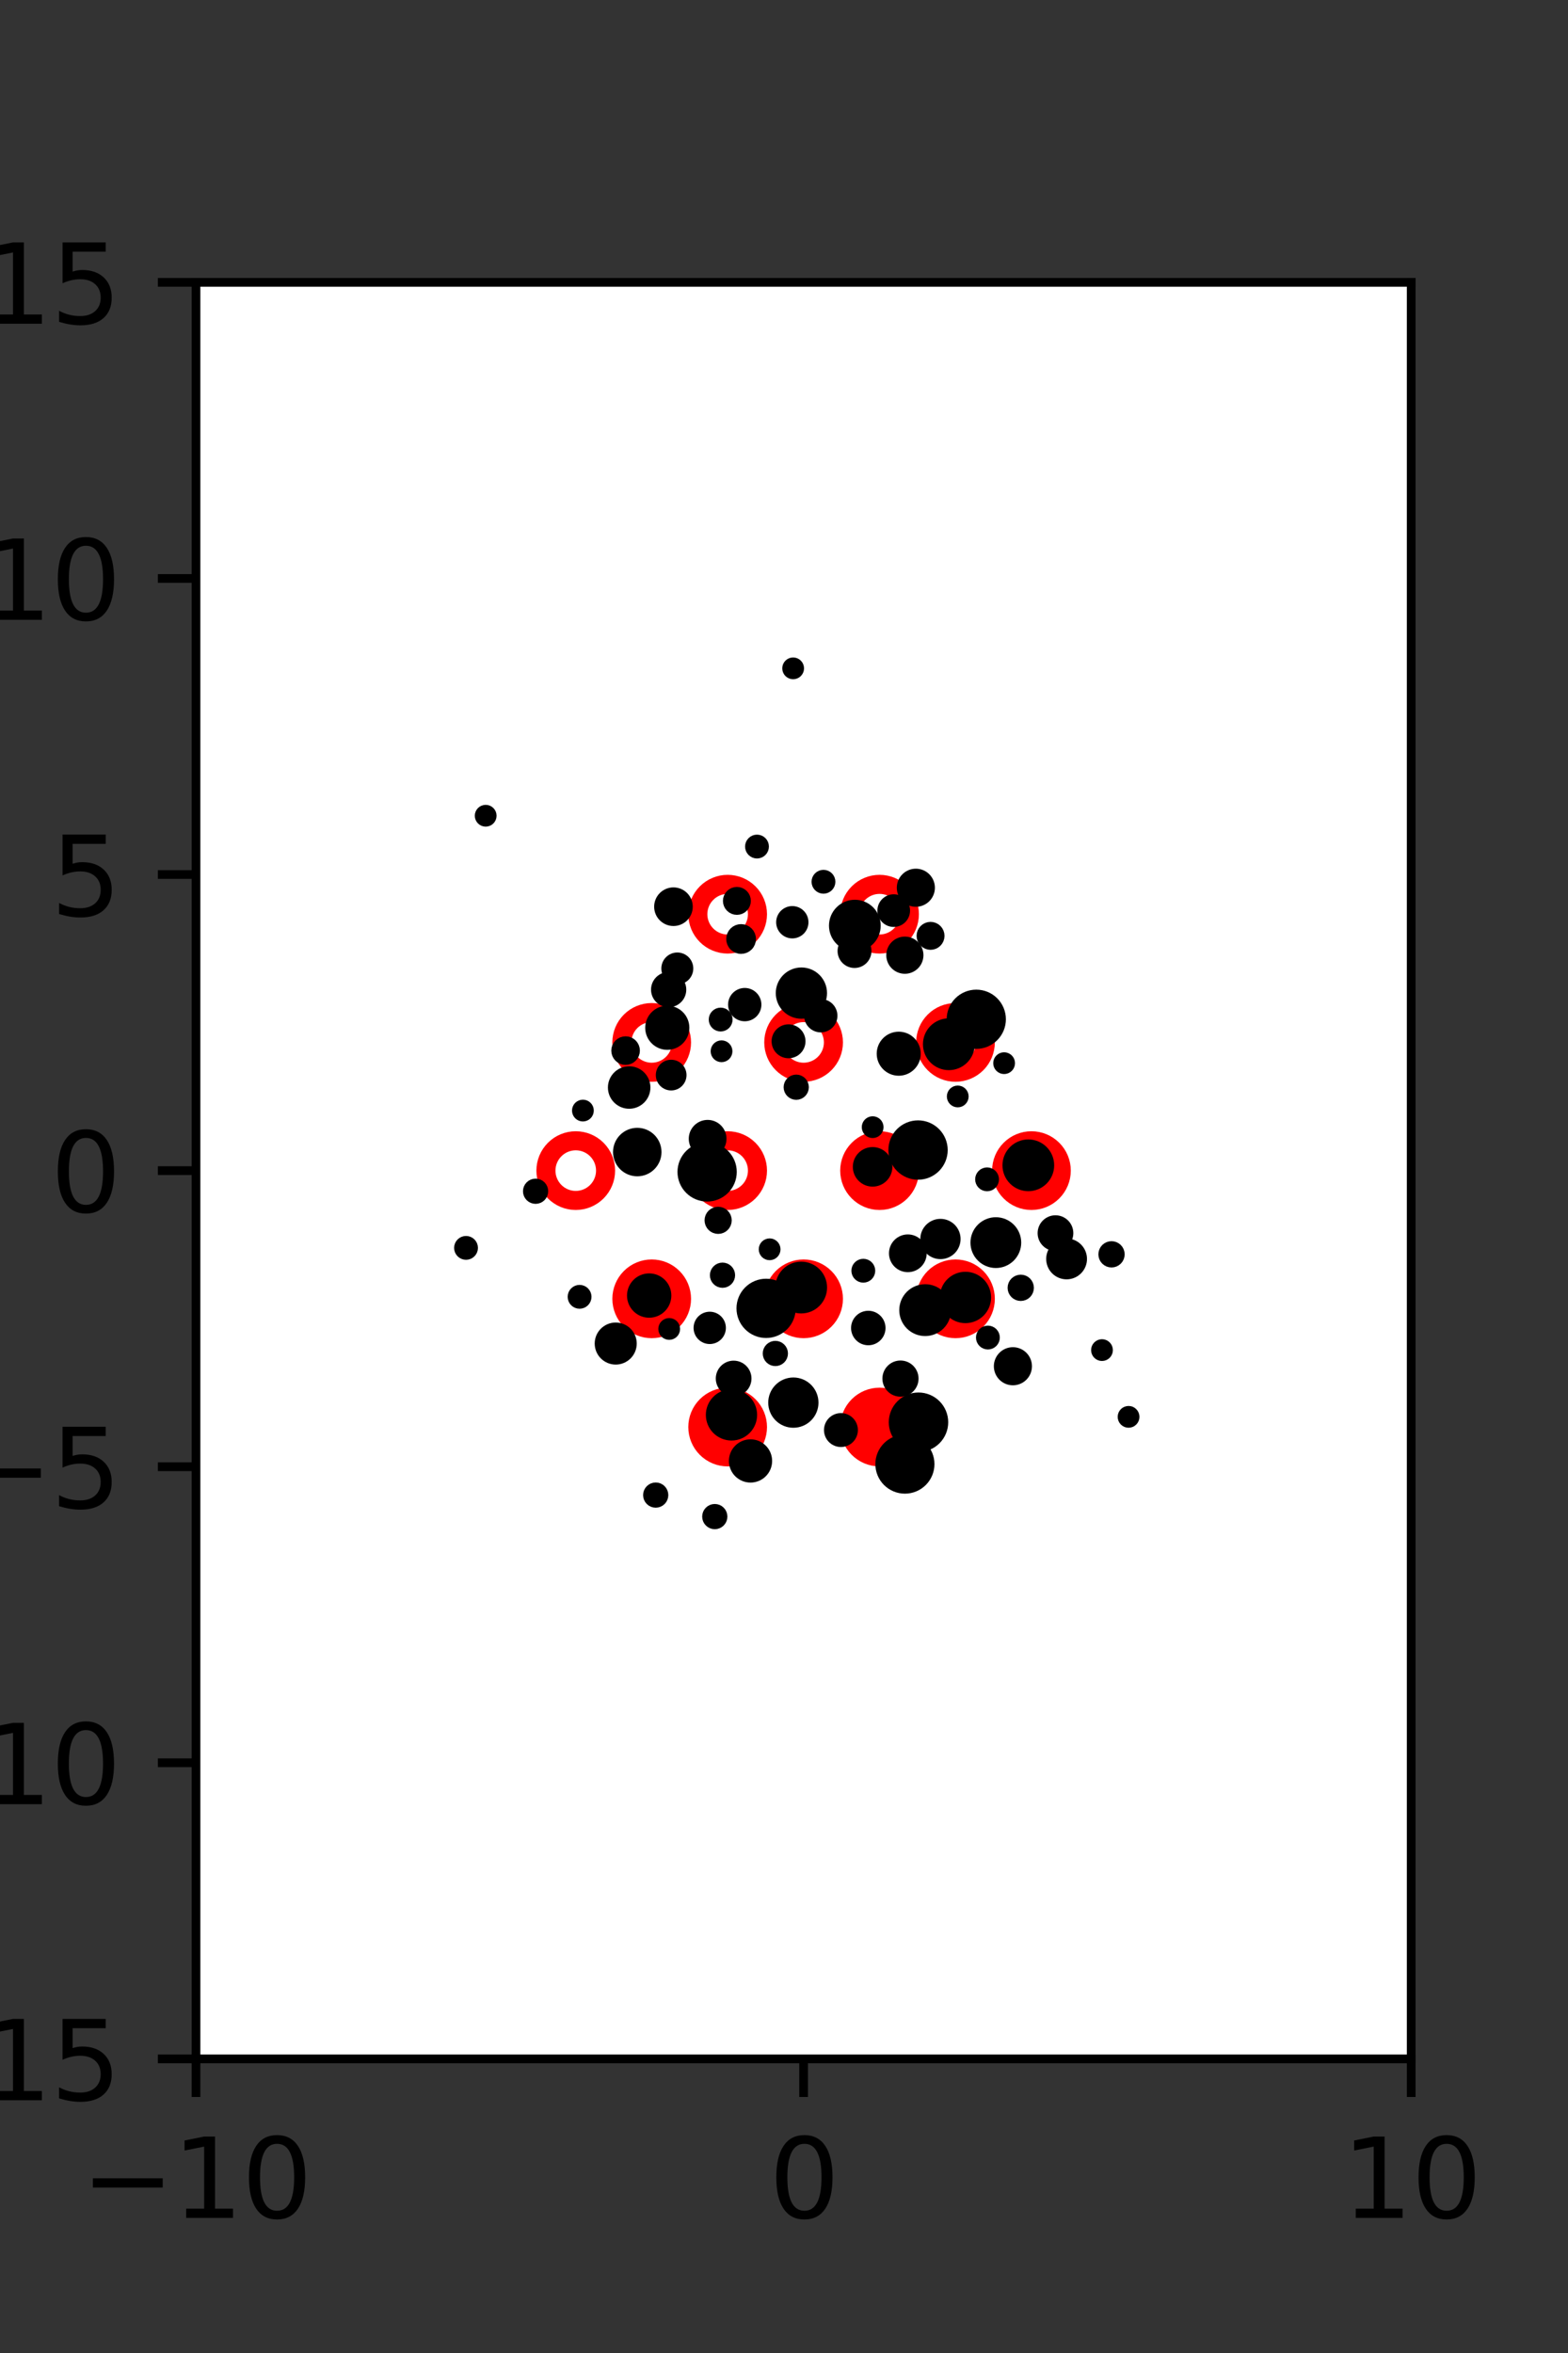 <?xml version="1.0" encoding="utf-8" standalone="no"?>
<!DOCTYPE svg PUBLIC "-//W3C//DTD SVG 1.1//EN"
  "http://www.w3.org/Graphics/SVG/1.1/DTD/svg11.dtd">
<svg xmlns:xlink="http://www.w3.org/1999/xlink" width="144pt" height="216pt" viewBox="0 0 144 216" xmlns="http://www.w3.org/2000/svg" version="1.1">
 <rect x="0" y="0" width="144" height="216" fill="#333333" stroke="none"/>
 <defs>
  <style type="text/css">*{stroke-linejoin: round; stroke-linecap: butt}</style>
 </defs>
 <g id="figure_1">
  <g id="patch_1">
   <path d="M 0 216 
L 144 216 
L 144 0 
L 0 0 
L 0 216 
z
" style="fill: none"/>
  </g>
  <g id="axes_1">
   <g id="patch_2">
    <path d="M 18 189 
L 129.6 189 
L 129.6 25.92 
L 18 25.92 
z
" style="fill: #ffffff"/>
   </g>
   <g id="PathCollection_1">
    <defs>
     <path id="m2c7720cc41" d="M 0 2.739 
C 0.726 2.739 1.423 2.45 1.936 1.936 
C 2.45 1.423 2.739 0.726 2.739 0 
C 2.739 -0.726 2.45 -1.423 1.936 -1.936 
C 1.423 -2.45 0.726 -2.739 0 -2.739 
C -0.726 -2.739 -1.423 -2.45 -1.936 -1.936 
C -2.45 -1.423 -2.739 -0.726 -2.739 0 
C -2.739 0.726 -2.45 1.423 -1.936 1.936 
C -1.423 2.45 -0.726 2.739 0 2.739 
z
" style="stroke: #ff0000; stroke-width: 1.75"/>
    </defs>
    <g clip-path="url(#pc8fc663bc9)">
     <use xlink:href="#m2c7720cc41" x="80.775" y="107.46" style="fill: #ff0000; stroke: #ff0000; stroke-width: 1.75"/>
     <use xlink:href="#m2c7720cc41" x="94.725" y="107.46" style="fill: #ff0000; stroke: #ff0000; stroke-width: 1.75"/>
     <use xlink:href="#m2c7720cc41" x="59.85" y="119.229" style="fill: #ff0000; stroke: #ff0000; stroke-width: 1.75"/>
     <use xlink:href="#m2c7720cc41" x="73.8" y="119.229" style="fill: #ff0000; stroke: #ff0000; stroke-width: 1.75"/>
     <use xlink:href="#m2c7720cc41" x="87.75" y="119.229" style="fill: #ff0000; stroke: #ff0000; stroke-width: 1.75"/>
     <use xlink:href="#m2c7720cc41" x="66.825" y="130.999" style="fill: #ff0000; stroke: #ff0000; stroke-width: 1.75"/>
     <use xlink:href="#m2c7720cc41" x="80.775" y="130.999" style="fill: #ff0000; stroke: #ff0000; stroke-width: 1.75"/>
    </g>
   </g>
   <g id="PathCollection_2">
    <defs>
     <path id="C0_0_e7f198323c" d="M 0 2.739 
C 0.726 2.739 1.423 2.45 1.936 1.936 
C 2.45 1.423 2.739 0.726 2.739 -0 
C 2.739 -0.726 2.45 -1.423 1.936 -1.936 
C 1.423 -2.45 0.726 -2.739 0 -2.739 
C -0.726 -2.739 -1.423 -2.45 -1.936 -1.936 
C -2.45 -1.423 -2.739 -0.726 -2.739 0 
C -2.739 0.726 -2.45 1.423 -1.936 1.936 
C -1.423 2.45 -0.726 2.739 0 2.739 
z
"/>
    </defs>
    <g clip-path="url(#pc8fc663bc9)">
     <use xlink:href="#C0_0_e7f198323c" x="66.825" y="83.921" style="fill: none; stroke: #ff0000; stroke-width: 1.75"/>
    </g>
    <g clip-path="url(#pc8fc663bc9)">
     <use xlink:href="#C0_0_e7f198323c" x="80.775" y="83.921" style="fill: none; stroke: #ff0000; stroke-width: 1.75"/>
    </g>
    <g clip-path="url(#pc8fc663bc9)">
     <use xlink:href="#C0_0_e7f198323c" x="59.85" y="95.691" style="fill: none; stroke: #ff0000; stroke-width: 1.75"/>
    </g>
    <g clip-path="url(#pc8fc663bc9)">
     <use xlink:href="#C0_0_e7f198323c" x="73.8" y="95.691" style="fill: none; stroke: #ff0000; stroke-width: 1.75"/>
    </g>
    <g clip-path="url(#pc8fc663bc9)">
     <use xlink:href="#C0_0_e7f198323c" x="87.75" y="95.691" style="fill: none; stroke: #ff0000; stroke-width: 1.75"/>
    </g>
    <g clip-path="url(#pc8fc663bc9)">
     <use xlink:href="#C0_0_e7f198323c" x="52.875" y="107.46" style="fill: none; stroke: #ff0000; stroke-width: 1.75"/>
    </g>
    <g clip-path="url(#pc8fc663bc9)">
     <use xlink:href="#C0_0_e7f198323c" x="66.825" y="107.46" style="fill: none; stroke: #ff0000; stroke-width: 1.75"/>
    </g>
   </g>
   <g id="PathCollection_3">
    <path d="M 102.079 115.852 
C 102.267 115.852 102.446 115.778 102.579 115.645 
C 102.712 115.513 102.786 115.333 102.786 115.145 
C 102.786 114.958 102.712 114.778 102.579 114.645 
C 102.446 114.513 102.267 114.438 102.079 114.438 
C 101.892 114.438 101.712 114.513 101.579 114.645 
C 101.446 114.778 101.372 114.958 101.372 115.145 
C 101.372 115.333 101.446 115.513 101.579 115.645 
C 101.712 115.778 101.892 115.852 102.079 115.852 
z
" clip-path="url(#pc8fc663bc9)" style="stroke: #000000"/>
    <path d="M 103.644 130.564 
C 103.776 130.564 103.904 130.511 103.997 130.417 
C 104.091 130.323 104.144 130.196 104.144 130.064 
C 104.144 129.931 104.091 129.804 103.997 129.71 
C 103.904 129.616 103.776 129.564 103.644 129.564 
C 103.511 129.564 103.384 129.616 103.29 129.71 
C 103.196 129.804 103.144 129.931 103.144 130.064 
C 103.144 130.196 103.196 130.323 103.29 130.417 
C 103.384 130.511 103.511 130.564 103.644 130.564 
z
" clip-path="url(#pc8fc663bc9)" style="stroke: #000000"/>
    <path d="M 101.203 124.436 
C 101.335 124.436 101.462 124.384 101.556 124.29 
C 101.65 124.196 101.703 124.069 101.703 123.936 
C 101.703 123.804 101.65 123.676 101.556 123.583 
C 101.462 123.489 101.335 123.436 101.203 123.436 
C 101.07 123.436 100.943 123.489 100.849 123.583 
C 100.755 123.676 100.703 123.804 100.703 123.936 
C 100.703 124.069 100.755 124.196 100.849 124.29 
C 100.943 124.384 101.07 124.436 101.203 124.436 
z
" clip-path="url(#pc8fc663bc9)" style="stroke: #000000"/>
    <path d="M 97.952 116.941 
C 98.316 116.941 98.666 116.796 98.923 116.539 
C 99.181 116.281 99.326 115.932 99.326 115.567 
C 99.326 115.203 99.181 114.854 98.923 114.596 
C 98.666 114.338 98.316 114.193 97.952 114.193 
C 97.588 114.193 97.238 114.338 96.98 114.596 
C 96.723 114.854 96.578 115.203 96.578 115.567 
C 96.578 115.932 96.723 116.281 96.98 116.539 
C 97.238 116.796 97.588 116.941 97.952 116.941 
z
" clip-path="url(#pc8fc663bc9)" style="stroke: #000000"/>
    <path d="M 96.931 114.34 
C 97.233 114.34 97.523 114.22 97.737 114.006 
C 97.951 113.792 98.071 113.502 98.071 113.2 
C 98.071 112.898 97.951 112.608 97.737 112.394 
C 97.523 112.18 97.233 112.06 96.931 112.06 
C 96.629 112.06 96.339 112.18 96.125 112.394 
C 95.911 112.608 95.791 112.898 95.791 113.2 
C 95.791 113.502 95.911 113.792 96.125 114.006 
C 96.339 114.22 96.629 114.34 96.931 114.34 
z
" clip-path="url(#pc8fc663bc9)" style="stroke: #000000"/>
    <path d="M 94.438 108.849 
C 94.935 108.849 95.412 108.651 95.764 108.3 
C 96.115 107.948 96.313 107.471 96.313 106.973 
C 96.313 106.476 96.115 105.999 95.764 105.647 
C 95.412 105.295 94.935 105.098 94.438 105.098 
C 93.94 105.098 93.463 105.295 93.111 105.647 
C 92.76 105.999 92.562 106.476 92.562 106.973 
C 92.562 107.471 92.76 107.948 93.111 108.3 
C 93.463 108.651 93.94 108.849 94.438 108.849 
z
" clip-path="url(#pc8fc663bc9)" style="stroke: #000000"/>
    <path d="M 92.215 98.096 
C 92.347 98.096 92.474 98.044 92.568 97.95 
C 92.662 97.856 92.715 97.729 92.715 97.596 
C 92.715 97.464 92.662 97.336 92.568 97.243 
C 92.474 97.149 92.347 97.096 92.215 97.096 
C 92.082 97.096 91.955 97.149 91.861 97.243 
C 91.767 97.336 91.715 97.464 91.715 97.596 
C 91.715 97.729 91.767 97.856 91.861 97.95 
C 91.955 98.044 92.082 98.096 92.215 98.096 
z
" clip-path="url(#pc8fc663bc9)" style="stroke: #000000"/>
    <path d="M 89.659 95.785 
C 90.247 95.785 90.812 95.551 91.228 95.135 
C 91.644 94.719 91.878 94.154 91.878 93.566 
C 91.878 92.977 91.644 92.413 91.228 91.996 
C 90.812 91.58 90.247 91.347 89.659 91.347 
C 89.07 91.347 88.506 91.58 88.089 91.996 
C 87.673 92.413 87.439 92.977 87.439 93.566 
C 87.439 94.154 87.673 94.719 88.089 95.135 
C 88.506 95.551 89.07 95.785 89.659 95.785 
z
" clip-path="url(#pc8fc663bc9)" style="stroke: #000000"/>
    <path d="M 85.458 86.692 
C 85.666 86.692 85.865 86.609 86.012 86.463 
C 86.159 86.316 86.241 86.117 86.241 85.909 
C 86.241 85.702 86.159 85.503 86.012 85.356 
C 85.865 85.209 85.666 85.127 85.458 85.127 
C 85.251 85.127 85.052 85.209 84.905 85.356 
C 84.758 85.503 84.676 85.702 84.676 85.909 
C 84.676 86.117 84.758 86.316 84.905 86.463 
C 85.052 86.609 85.251 86.692 85.458 86.692 
z
" clip-path="url(#pc8fc663bc9)" style="stroke: #000000"/>
    <path d="M 84.108 82.742 
C 84.44 82.742 84.757 82.611 84.992 82.376 
C 85.226 82.142 85.358 81.824 85.358 81.493 
C 85.358 81.161 85.226 80.844 84.992 80.609 
C 84.757 80.375 84.44 80.243 84.108 80.243 
C 83.777 80.243 83.459 80.375 83.225 80.609 
C 82.99 80.844 82.859 81.161 82.859 81.493 
C 82.859 81.824 82.99 82.142 83.225 82.376 
C 83.459 82.611 83.777 82.742 84.108 82.742 
z
" clip-path="url(#pc8fc663bc9)" style="stroke: #000000"/>
    <path d="M 93.742 118.926 
C 93.93 118.926 94.109 118.852 94.242 118.719 
C 94.375 118.587 94.449 118.407 94.449 118.219 
C 94.449 118.032 94.375 117.852 94.242 117.719 
C 94.109 117.587 93.93 117.512 93.742 117.512 
C 93.555 117.512 93.375 117.587 93.242 117.719 
C 93.109 117.852 93.035 118.032 93.035 118.219 
C 93.035 118.407 93.109 118.587 93.242 118.719 
C 93.375 118.852 93.555 118.926 93.742 118.926 
z
" clip-path="url(#pc8fc663bc9)" style="stroke: #000000"/>
    <path d="M 91.455 115.901 
C 91.94 115.901 92.406 115.708 92.75 115.365 
C 93.093 115.021 93.286 114.556 93.286 114.07 
C 93.286 113.584 93.093 113.118 92.75 112.775 
C 92.406 112.431 91.94 112.238 91.455 112.238 
C 90.969 112.238 90.503 112.431 90.16 112.775 
C 89.816 113.118 89.623 113.584 89.623 114.07 
C 89.623 114.556 89.816 115.021 90.16 115.365 
C 90.503 115.708 90.969 115.901 91.455 115.901 
z
" clip-path="url(#pc8fc663bc9)" style="stroke: #000000"/>
    <path d="M 90.65 108.855 
C 90.807 108.855 90.959 108.793 91.07 108.681 
C 91.182 108.57 91.244 108.418 91.244 108.261 
C 91.244 108.103 91.182 107.952 91.07 107.84 
C 90.959 107.729 90.807 107.666 90.65 107.666 
C 90.492 107.666 90.341 107.729 90.229 107.84 
C 90.118 107.952 90.055 108.103 90.055 108.261 
C 90.055 108.418 90.118 108.57 90.229 108.681 
C 90.341 108.793 90.492 108.855 90.65 108.855 
z
" clip-path="url(#pc8fc663bc9)" style="stroke: #000000"/>
    <path d="M 87.956 101.152 
C 88.089 101.152 88.216 101.099 88.309 101.006 
C 88.403 100.912 88.456 100.785 88.456 100.652 
C 88.456 100.519 88.403 100.392 88.309 100.298 
C 88.216 100.205 88.089 100.152 87.956 100.152 
C 87.823 100.152 87.696 100.205 87.602 100.298 
C 87.509 100.392 87.456 100.519 87.456 100.652 
C 87.456 100.785 87.509 100.912 87.602 101.006 
C 87.696 101.099 87.823 101.152 87.956 101.152 
z
" clip-path="url(#pc8fc663bc9)" style="stroke: #000000"/>
    <path d="M 87.139 97.738 
C 87.638 97.738 88.116 97.54 88.468 97.188 
C 88.821 96.835 89.019 96.357 89.019 95.858 
C 89.019 95.359 88.821 94.881 88.468 94.528 
C 88.116 94.176 87.638 93.978 87.139 93.978 
C 86.64 93.978 86.162 94.176 85.809 94.528 
C 85.457 94.881 85.259 95.359 85.259 95.858 
C 85.259 96.357 85.457 96.835 85.809 97.188 
C 86.162 97.54 86.64 97.738 87.139 97.738 
z
" clip-path="url(#pc8fc663bc9)" style="stroke: #000000"/>
    <path d="M 83.099 88.892 
C 83.419 88.892 83.726 88.764 83.953 88.538 
C 84.179 88.312 84.306 88.005 84.306 87.684 
C 84.306 87.364 84.179 87.057 83.953 86.831 
C 83.726 86.604 83.419 86.477 83.099 86.477 
C 82.779 86.477 82.472 86.604 82.245 86.831 
C 82.019 87.057 81.892 87.364 81.892 87.684 
C 81.892 88.005 82.019 88.312 82.245 88.538 
C 82.472 88.764 82.779 88.892 83.099 88.892 
z
" clip-path="url(#pc8fc663bc9)" style="stroke: #000000"/>
    <path d="M 82.077 84.592 
C 82.342 84.592 82.597 84.487 82.784 84.299 
C 82.972 84.112 83.077 83.857 83.077 83.592 
C 83.077 83.327 82.972 83.073 82.784 82.885 
C 82.597 82.698 82.342 82.592 82.077 82.592 
C 81.812 82.592 81.557 82.698 81.37 82.885 
C 81.182 83.073 81.077 83.327 81.077 83.592 
C 81.077 83.857 81.182 84.112 81.37 84.299 
C 81.557 84.487 81.812 84.592 82.077 84.592 
z
" clip-path="url(#pc8fc663bc9)" style="stroke: #000000"/>
    <path d="M 72.84 61.853 
C 72.973 61.853 73.1 61.8 73.193 61.707 
C 73.287 61.613 73.34 61.486 73.34 61.353 
C 73.34 61.221 73.287 61.093 73.193 61 
C 73.1 60.906 72.973 60.853 72.84 60.853 
C 72.707 60.853 72.58 60.906 72.486 61 
C 72.393 61.093 72.34 61.221 72.34 61.353 
C 72.34 61.486 72.393 61.613 72.486 61.707 
C 72.58 61.8 72.707 61.853 72.84 61.853 
z
" clip-path="url(#pc8fc663bc9)" style="stroke: #000000"/>
    <path d="M 93.022 126.668 
C 93.353 126.668 93.671 126.536 93.905 126.302 
C 94.14 126.068 94.271 125.75 94.271 125.418 
C 94.271 125.087 94.14 124.769 93.905 124.535 
C 93.671 124.301 93.353 124.169 93.022 124.169 
C 92.69 124.169 92.372 124.301 92.138 124.535 
C 91.904 124.769 91.772 125.087 91.772 125.418 
C 91.772 125.75 91.904 126.068 92.138 126.302 
C 92.372 126.536 92.69 126.668 93.022 126.668 
z
" clip-path="url(#pc8fc663bc9)" style="stroke: #000000"/>
    <path d="M 90.725 123.379 
C 90.883 123.379 91.034 123.316 91.146 123.205 
C 91.257 123.093 91.32 122.942 91.32 122.784 
C 91.32 122.627 91.257 122.475 91.146 122.364 
C 91.034 122.252 90.883 122.19 90.725 122.19 
C 90.567 122.19 90.416 122.252 90.305 122.364 
C 90.193 122.475 90.131 122.627 90.131 122.784 
C 90.131 122.942 90.193 123.093 90.305 123.205 
C 90.416 123.316 90.567 123.379 90.725 123.379 
z
" clip-path="url(#pc8fc663bc9)" style="stroke: #000000"/>
    <path d="M 88.661 120.963 
C 89.154 120.963 89.627 120.767 89.976 120.419 
C 90.324 120.07 90.52 119.597 90.52 119.104 
C 90.52 118.611 90.324 118.138 89.976 117.79 
C 89.627 117.441 89.154 117.245 88.661 117.245 
C 88.168 117.245 87.696 117.441 87.347 117.79 
C 86.999 118.138 86.803 118.611 86.803 119.104 
C 86.803 119.597 86.999 120.07 87.347 120.419 
C 87.696 120.767 88.168 120.963 88.661 120.963 
z
" clip-path="url(#pc8fc663bc9)" style="stroke: #000000"/>
    <path d="M 86.368 115.086 
C 86.726 115.086 87.069 114.944 87.322 114.691 
C 87.575 114.438 87.717 114.095 87.717 113.737 
C 87.717 113.379 87.575 113.036 87.322 112.783 
C 87.069 112.53 86.726 112.388 86.368 112.388 
C 86.01 112.388 85.667 112.53 85.414 112.783 
C 85.161 113.036 85.019 113.379 85.019 113.737 
C 85.019 114.095 85.161 114.438 85.414 114.691 
C 85.667 114.944 86.01 115.086 86.368 115.086 
z
" clip-path="url(#pc8fc663bc9)" style="stroke: #000000"/>
    <path d="M 84.31 107.797 
C 84.9 107.797 85.466 107.562 85.883 107.145 
C 86.3 106.728 86.534 106.162 86.534 105.572 
C 86.534 104.982 86.3 104.416 85.883 103.999 
C 85.466 103.581 84.9 103.347 84.31 103.347 
C 83.72 103.347 83.154 103.581 82.736 103.999 
C 82.319 104.416 82.085 104.982 82.085 105.572 
C 82.085 106.162 82.319 106.728 82.736 107.145 
C 83.154 107.562 83.72 107.797 84.31 107.797 
z
" clip-path="url(#pc8fc663bc9)" style="stroke: #000000"/>
    <path d="M 82.536 98.251 
C 82.94 98.251 83.327 98.091 83.613 97.805 
C 83.898 97.52 84.059 97.132 84.059 96.729 
C 84.059 96.325 83.898 95.937 83.613 95.652 
C 83.327 95.366 82.94 95.206 82.536 95.206 
C 82.132 95.206 81.745 95.366 81.46 95.652 
C 81.174 95.937 81.014 96.325 81.014 96.729 
C 81.014 97.132 81.174 97.52 81.46 97.805 
C 81.745 98.091 82.132 98.251 82.536 98.251 
z
" clip-path="url(#pc8fc663bc9)" style="stroke: #000000"/>
    <path d="M 78.477 88.358 
C 78.757 88.358 79.026 88.247 79.224 88.049 
C 79.422 87.85 79.534 87.581 79.534 87.301 
C 79.534 87.02 79.422 86.752 79.224 86.553 
C 79.026 86.355 78.757 86.244 78.477 86.244 
C 78.196 86.244 77.927 86.355 77.729 86.553 
C 77.531 86.752 77.419 87.02 77.419 87.301 
C 77.419 87.581 77.531 87.85 77.729 88.049 
C 77.927 88.247 78.196 88.358 78.477 88.358 
z
" clip-path="url(#pc8fc663bc9)" style="stroke: #000000"/>
    <path d="M 78.506 86.846 
C 79.003 86.846 79.48 86.649 79.832 86.297 
C 80.184 85.945 80.381 85.468 80.381 84.971 
C 80.381 84.473 80.184 83.996 79.832 83.644 
C 79.48 83.293 79.003 83.095 78.506 83.095 
C 78.008 83.095 77.531 83.293 77.18 83.644 
C 76.828 83.996 76.63 84.473 76.63 84.971 
C 76.63 85.468 76.828 85.945 77.18 86.297 
C 77.531 86.649 78.008 86.846 78.506 86.846 
z
" clip-path="url(#pc8fc663bc9)" style="stroke: #000000"/>
    <path d="M 75.625 81.539 
C 75.783 81.539 75.934 81.476 76.045 81.364 
C 76.157 81.253 76.219 81.102 76.219 80.944 
C 76.219 80.786 76.157 80.635 76.045 80.524 
C 75.934 80.412 75.783 80.349 75.625 80.349 
C 75.467 80.349 75.316 80.412 75.204 80.524 
C 75.093 80.635 75.03 80.786 75.03 80.944 
C 75.03 81.102 75.093 81.253 75.204 81.364 
C 75.316 81.476 75.467 81.539 75.625 81.539 
z
" clip-path="url(#pc8fc663bc9)" style="stroke: #000000"/>
    <path d="M 84.965 122.148 
C 85.464 122.148 85.942 121.95 86.294 121.598 
C 86.647 121.245 86.845 120.767 86.845 120.268 
C 86.845 119.769 86.647 119.291 86.294 118.938 
C 85.942 118.586 85.464 118.388 84.965 118.388 
C 84.466 118.388 83.988 118.586 83.635 118.938 
C 83.283 119.291 83.085 119.769 83.085 120.268 
C 83.085 120.767 83.283 121.245 83.635 121.598 
C 83.988 121.95 84.466 122.148 84.965 122.148 
z
" clip-path="url(#pc8fc663bc9)" style="stroke: #000000"/>
    <path d="M 83.373 116.283 
C 83.7 116.283 84.014 116.153 84.245 115.922 
C 84.476 115.691 84.606 115.377 84.606 115.05 
C 84.606 114.723 84.476 114.409 84.245 114.178 
C 84.014 113.947 83.7 113.817 83.373 113.817 
C 83.046 113.817 82.732 113.947 82.501 114.178 
C 82.27 114.409 82.14 114.723 82.14 115.05 
C 82.14 115.377 82.27 115.691 82.501 115.922 
C 82.732 116.153 83.046 116.283 83.373 116.283 
z
" clip-path="url(#pc8fc663bc9)" style="stroke: #000000"/>
    <path d="M 80.136 108.43 
C 80.486 108.43 80.82 108.291 81.067 108.045 
C 81.314 107.798 81.453 107.463 81.453 107.114 
C 81.453 106.765 81.314 106.43 81.067 106.183 
C 80.82 105.937 80.486 105.798 80.136 105.798 
C 79.787 105.798 79.453 105.937 79.206 106.183 
C 78.959 106.43 78.82 106.765 78.82 107.114 
C 78.82 107.463 78.959 107.798 79.206 108.045 
C 79.453 108.291 79.787 108.43 80.136 108.43 
z
" clip-path="url(#pc8fc663bc9)" style="stroke: #000000"/>
    <path d="M 80.142 103.971 
C 80.275 103.971 80.402 103.918 80.496 103.825 
C 80.589 103.731 80.642 103.604 80.642 103.471 
C 80.642 103.339 80.589 103.211 80.496 103.118 
C 80.402 103.024 80.275 102.971 80.142 102.971 
C 80.009 102.971 79.882 103.024 79.788 103.118 
C 79.695 103.211 79.642 103.339 79.642 103.471 
C 79.642 103.604 79.695 103.731 79.788 103.825 
C 79.882 103.918 80.009 103.971 80.142 103.971 
z
" clip-path="url(#pc8fc663bc9)" style="stroke: #000000"/>
    <path d="M 75.377 94.271 
C 75.65 94.271 75.912 94.162 76.105 93.969 
C 76.298 93.776 76.407 93.514 76.407 93.241 
C 76.407 92.968 76.298 92.706 76.105 92.513 
C 75.912 92.32 75.65 92.211 75.377 92.211 
C 75.104 92.211 74.842 92.32 74.649 92.513 
C 74.455 92.706 74.347 92.968 74.347 93.241 
C 74.347 93.514 74.455 93.776 74.649 93.969 
C 74.842 94.162 75.104 94.271 75.377 94.271 
z
" clip-path="url(#pc8fc663bc9)" style="stroke: #000000"/>
    <path d="M 73.598 93.019 
C 74.09 93.019 74.561 92.823 74.909 92.476 
C 75.257 92.128 75.452 91.656 75.452 91.165 
C 75.452 90.673 75.257 90.202 74.909 89.854 
C 74.561 89.506 74.09 89.311 73.598 89.311 
C 73.107 89.311 72.635 89.506 72.287 89.854 
C 71.94 90.202 71.744 90.673 71.744 91.165 
C 71.744 91.656 71.94 92.128 72.287 92.476 
C 72.635 92.823 73.107 93.019 73.598 93.019 
z
" clip-path="url(#pc8fc663bc9)" style="stroke: #000000"/>
    <path d="M 72.763 85.644 
C 73.024 85.644 73.274 85.54 73.459 85.355 
C 73.643 85.171 73.747 84.921 73.747 84.66 
C 73.747 84.399 73.643 84.148 73.459 83.964 
C 73.274 83.779 73.024 83.676 72.763 83.676 
C 72.502 83.676 72.252 83.779 72.067 83.964 
C 71.883 84.148 71.779 84.399 71.779 84.66 
C 71.779 84.921 71.883 85.171 72.067 85.355 
C 72.252 85.54 72.502 85.644 72.763 85.644 
z
" clip-path="url(#pc8fc663bc9)" style="stroke: #000000"/>
    <path d="M 69.52 78.307 
C 69.678 78.307 69.829 78.244 69.94 78.133 
C 70.052 78.021 70.114 77.87 70.114 77.712 
C 70.114 77.555 70.052 77.403 69.94 77.292 
C 69.829 77.18 69.678 77.118 69.52 77.118 
C 69.362 77.118 69.211 77.18 69.099 77.292 
C 68.988 77.403 68.925 77.555 68.925 77.712 
C 68.925 77.87 68.988 78.021 69.099 78.133 
C 69.211 78.244 69.362 78.307 69.52 78.307 
z
" clip-path="url(#pc8fc663bc9)" style="stroke: #000000"/>
    <path d="M 83.104 136.615 
C 83.691 136.615 84.254 136.382 84.669 135.967 
C 85.084 135.552 85.317 134.989 85.317 134.402 
C 85.317 133.815 85.084 133.252 84.669 132.837 
C 84.254 132.422 83.691 132.188 83.104 132.188 
C 82.517 132.188 81.954 132.422 81.538 132.837 
C 81.123 133.252 80.89 133.815 80.89 134.402 
C 80.89 134.989 81.123 135.552 81.538 135.967 
C 81.954 136.382 82.517 136.615 83.104 136.615 
z
" clip-path="url(#pc8fc663bc9)" style="stroke: #000000"/>
    <path d="M 84.351 132.787 
C 84.943 132.787 85.51 132.552 85.928 132.134 
C 86.346 131.716 86.581 131.149 86.581 130.558 
C 86.581 129.967 86.346 129.4 85.928 128.982 
C 85.51 128.564 84.943 128.329 84.351 128.329 
C 83.76 128.329 83.193 128.564 82.775 128.982 
C 82.357 129.4 82.122 129.967 82.122 130.558 
C 82.122 131.149 82.357 131.716 82.775 132.134 
C 83.193 132.552 83.76 132.787 84.351 132.787 
z
" clip-path="url(#pc8fc663bc9)" style="stroke: #000000"/>
    <path d="M 82.697 127.713 
C 83.005 127.713 83.3 127.591 83.517 127.373 
C 83.735 127.155 83.857 126.86 83.857 126.552 
C 83.857 126.245 83.735 125.95 83.517 125.732 
C 83.3 125.514 83.005 125.392 82.697 125.392 
C 82.389 125.392 82.094 125.514 81.877 125.732 
C 81.659 125.95 81.537 126.245 81.537 126.552 
C 81.537 126.86 81.659 127.155 81.877 127.373 
C 82.094 127.591 82.389 127.713 82.697 127.713 
z
" clip-path="url(#pc8fc663bc9)" style="stroke: #000000"/>
    <path d="M 79.742 122.992 
C 80.029 122.992 80.304 122.878 80.507 122.675 
C 80.71 122.472 80.824 122.196 80.824 121.909 
C 80.824 121.622 80.71 121.346 80.507 121.143 
C 80.304 120.94 80.029 120.826 79.742 120.826 
C 79.454 120.826 79.179 120.94 78.976 121.143 
C 78.773 121.346 78.659 121.622 78.659 121.909 
C 78.659 122.196 78.773 122.472 78.976 122.675 
C 79.179 122.878 79.454 122.992 79.742 122.992 
z
" clip-path="url(#pc8fc663bc9)" style="stroke: #000000"/>
    <path d="M 79.284 117.244 
C 79.442 117.244 79.593 117.182 79.705 117.07 
C 79.816 116.959 79.879 116.807 79.879 116.65 
C 79.879 116.492 79.816 116.341 79.705 116.229 
C 79.593 116.118 79.442 116.055 79.284 116.055 
C 79.126 116.055 78.975 116.118 78.864 116.229 
C 78.752 116.341 78.689 116.492 78.689 116.65 
C 78.689 116.807 78.752 116.959 78.864 117.07 
C 78.975 117.182 79.126 117.244 79.284 117.244 
z
" clip-path="url(#pc8fc663bc9)" style="stroke: #000000"/>
    <path d="M 73.123 100.462 
C 73.298 100.462 73.465 100.392 73.589 100.269 
C 73.712 100.146 73.781 99.978 73.781 99.804 
C 73.781 99.629 73.712 99.462 73.589 99.338 
C 73.465 99.215 73.298 99.146 73.123 99.146 
C 72.949 99.146 72.781 99.215 72.658 99.338 
C 72.535 99.462 72.465 99.629 72.465 99.804 
C 72.465 99.978 72.535 100.146 72.658 100.269 
C 72.781 100.392 72.949 100.462 73.123 100.462 
z
" clip-path="url(#pc8fc663bc9)" style="stroke: #000000"/>
    <path d="M 72.417 96.646 
C 72.698 96.646 72.967 96.534 73.165 96.336 
C 73.363 96.138 73.475 95.869 73.475 95.588 
C 73.475 95.308 73.363 95.039 73.165 94.841 
C 72.967 94.642 72.698 94.531 72.417 94.531 
C 72.137 94.531 71.868 94.642 71.669 94.841 
C 71.471 95.039 71.36 95.308 71.36 95.588 
C 71.36 95.869 71.471 96.138 71.669 96.336 
C 71.868 96.534 72.137 96.646 72.417 96.646 
z
" clip-path="url(#pc8fc663bc9)" style="stroke: #000000"/>
    <path d="M 68.395 93.252 
C 68.668 93.252 68.93 93.144 69.123 92.951 
C 69.316 92.757 69.425 92.495 69.425 92.222 
C 69.425 91.949 69.316 91.687 69.123 91.494 
C 68.93 91.301 68.668 91.192 68.395 91.192 
C 68.121 91.192 67.86 91.301 67.666 91.494 
C 67.473 91.687 67.365 91.949 67.365 92.222 
C 67.365 92.495 67.473 92.757 67.666 92.951 
C 67.86 93.144 68.121 93.252 68.395 93.252 
z
" clip-path="url(#pc8fc663bc9)" style="stroke: #000000"/>
    <path d="M 68.06 87.064 
C 68.29 87.064 68.51 86.972 68.672 86.81 
C 68.835 86.648 68.926 86.427 68.926 86.198 
C 68.926 85.968 68.835 85.748 68.672 85.585 
C 68.51 85.423 68.29 85.332 68.06 85.332 
C 67.83 85.332 67.61 85.423 67.448 85.585 
C 67.285 85.748 67.194 85.968 67.194 86.198 
C 67.194 86.427 67.285 86.648 67.448 86.81 
C 67.61 86.972 67.83 87.064 68.06 87.064 
z
" clip-path="url(#pc8fc663bc9)" style="stroke: #000000"/>
    <path d="M 67.675 83.482 
C 67.882 83.482 68.081 83.4 68.228 83.253 
C 68.375 83.106 68.457 82.907 68.457 82.7 
C 68.457 82.492 68.375 82.293 68.228 82.147 
C 68.081 82 67.882 81.917 67.675 81.917 
C 67.467 81.917 67.268 82 67.121 82.147 
C 66.974 82.293 66.892 82.492 66.892 82.7 
C 66.892 82.907 66.974 83.106 67.121 83.253 
C 67.268 83.4 67.467 83.482 67.675 83.482 
z
" clip-path="url(#pc8fc663bc9)" style="stroke: #000000"/>
    <path d="M 77.229 132.333 
C 77.51 132.333 77.779 132.221 77.977 132.023 
C 78.175 131.825 78.287 131.556 78.287 131.275 
C 78.287 130.995 78.175 130.726 77.977 130.528 
C 77.779 130.33 77.51 130.218 77.229 130.218 
C 76.949 130.218 76.68 130.33 76.481 130.528 
C 76.283 130.726 76.172 130.995 76.172 131.275 
C 76.172 131.556 76.283 131.825 76.481 132.023 
C 76.68 132.221 76.949 132.333 77.229 132.333 
z
" clip-path="url(#pc8fc663bc9)" style="stroke: #000000"/>
    <path d="M 73.578 120.071 
C 74.076 120.071 74.554 119.873 74.906 119.521 
C 75.258 119.169 75.456 118.691 75.456 118.193 
C 75.456 117.695 75.258 117.217 74.906 116.865 
C 74.554 116.513 74.076 116.315 73.578 116.315 
C 73.08 116.315 72.602 116.513 72.25 116.865 
C 71.898 117.217 71.7 117.695 71.7 118.193 
C 71.7 118.691 71.898 119.169 72.25 119.521 
C 72.602 119.873 73.08 120.071 73.578 120.071 
z
" clip-path="url(#pc8fc663bc9)" style="stroke: #000000"/>
    <path d="M 70.68 115.183 
C 70.812 115.183 70.94 115.131 71.033 115.037 
C 71.127 114.943 71.18 114.816 71.18 114.683 
C 71.18 114.551 71.127 114.424 71.033 114.33 
C 70.94 114.236 70.812 114.183 70.68 114.183 
C 70.547 114.183 70.42 114.236 70.326 114.33 
C 70.233 114.424 70.18 114.551 70.18 114.683 
C 70.18 114.816 70.233 114.943 70.326 115.037 
C 70.42 115.131 70.547 115.183 70.68 115.183 
z
" clip-path="url(#pc8fc663bc9)" style="stroke: #000000"/>
    <path d="M 66.264 97.004 
C 66.397 97.004 66.524 96.951 66.618 96.858 
C 66.711 96.764 66.764 96.637 66.764 96.504 
C 66.764 96.372 66.711 96.244 66.618 96.151 
C 66.524 96.057 66.397 96.004 66.264 96.004 
C 66.131 96.004 66.004 96.057 65.91 96.151 
C 65.817 96.244 65.764 96.372 65.764 96.504 
C 65.764 96.637 65.817 96.764 65.91 96.858 
C 66.004 96.951 66.131 97.004 66.264 97.004 
z
" clip-path="url(#pc8fc663bc9)" style="stroke: #000000"/>
    <path d="M 66.183 94.188 
C 66.34 94.188 66.492 94.125 66.603 94.014 
C 66.715 93.902 66.777 93.751 66.777 93.593 
C 66.777 93.435 66.715 93.284 66.603 93.173 
C 66.492 93.061 66.34 92.999 66.183 92.999 
C 66.025 92.999 65.874 93.061 65.762 93.173 
C 65.651 93.284 65.588 93.435 65.588 93.593 
C 65.588 93.751 65.651 93.902 65.762 94.014 
C 65.874 94.125 66.025 94.188 66.183 94.188 
z
" clip-path="url(#pc8fc663bc9)" style="stroke: #000000"/>
    <path d="M 62.202 89.871 
C 62.458 89.871 62.704 89.769 62.886 89.588 
C 63.067 89.407 63.169 89.161 63.169 88.904 
C 63.169 88.648 63.067 88.401 62.886 88.22 
C 62.704 88.039 62.458 87.937 62.202 87.937 
C 61.945 87.937 61.699 88.039 61.518 88.22 
C 61.337 88.401 61.235 88.648 61.235 88.904 
C 61.235 89.161 61.337 89.407 61.518 89.588 
C 61.699 89.769 61.945 89.871 62.202 89.871 
z
" clip-path="url(#pc8fc663bc9)" style="stroke: #000000"/>
    <path d="M 61.848 84.506 
C 62.185 84.506 62.509 84.372 62.748 84.133 
C 62.987 83.895 63.121 83.571 63.121 83.233 
C 63.121 82.896 62.987 82.572 62.748 82.333 
C 62.509 82.095 62.185 81.96 61.848 81.96 
C 61.51 81.96 61.187 82.095 60.948 82.333 
C 60.709 82.572 60.575 82.896 60.575 83.233 
C 60.575 83.571 60.709 83.895 60.948 84.133 
C 61.187 84.372 61.51 84.506 61.848 84.506 
z
" clip-path="url(#pc8fc663bc9)" style="stroke: #000000"/>
    <path d="M 72.859 130.566 
C 73.339 130.566 73.799 130.376 74.138 130.037 
C 74.477 129.698 74.667 129.238 74.667 128.758 
C 74.667 128.279 74.477 127.819 74.138 127.48 
C 73.799 127.141 73.339 126.95 72.859 126.95 
C 72.38 126.95 71.92 127.141 71.581 127.48 
C 71.242 127.819 71.051 128.279 71.051 128.758 
C 71.051 129.238 71.242 129.698 71.581 130.037 
C 71.92 130.376 72.38 130.566 72.859 130.566 
z
" clip-path="url(#pc8fc663bc9)" style="stroke: #000000"/>
    <path d="M 71.206 124.904 
C 71.381 124.904 71.548 124.835 71.671 124.712 
C 71.795 124.588 71.864 124.421 71.864 124.246 
C 71.864 124.072 71.795 123.905 71.671 123.781 
C 71.548 123.658 71.381 123.588 71.206 123.588 
C 71.032 123.588 70.864 123.658 70.741 123.781 
C 70.617 123.905 70.548 124.072 70.548 124.246 
C 70.548 124.421 70.617 124.588 70.741 124.712 
C 70.864 124.835 71.032 124.904 71.206 124.904 
z
" clip-path="url(#pc8fc663bc9)" style="stroke: #000000"/>
    <path d="M 70.357 122.325 
C 70.946 122.325 71.51 122.091 71.927 121.674 
C 72.343 121.258 72.577 120.693 72.577 120.104 
C 72.577 119.515 72.343 118.95 71.927 118.534 
C 71.51 118.117 70.946 117.883 70.357 117.883 
C 69.768 117.883 69.203 118.117 68.786 118.534 
C 68.37 118.95 68.136 119.515 68.136 120.104 
C 68.136 120.693 68.37 121.258 68.786 121.674 
C 69.203 122.091 69.768 122.325 70.357 122.325 
z
" clip-path="url(#pc8fc663bc9)" style="stroke: #000000"/>
    <path d="M 66.352 117.719 
C 66.527 117.719 66.694 117.65 66.818 117.526 
C 66.941 117.403 67.01 117.235 67.01 117.061 
C 67.01 116.886 66.941 116.719 66.818 116.596 
C 66.694 116.472 66.527 116.403 66.352 116.403 
C 66.178 116.403 66.01 116.472 65.887 116.596 
C 65.764 116.719 65.694 116.886 65.694 117.061 
C 65.694 117.235 65.764 117.403 65.887 117.526 
C 66.01 117.65 66.178 117.719 66.352 117.719 
z
" clip-path="url(#pc8fc663bc9)" style="stroke: #000000"/>
    <path d="M 65.952 112.771 
C 66.15 112.771 66.341 112.693 66.481 112.552 
C 66.621 112.412 66.7 112.222 66.7 112.024 
C 66.7 111.825 66.621 111.635 66.481 111.495 
C 66.341 111.355 66.15 111.276 65.952 111.276 
C 65.754 111.276 65.564 111.355 65.423 111.495 
C 65.283 111.635 65.204 111.825 65.204 112.024 
C 65.204 112.222 65.283 112.412 65.423 112.552 
C 65.564 112.693 65.754 112.771 65.952 112.771 
z
" clip-path="url(#pc8fc663bc9)" style="stroke: #000000"/>
    <path d="M 64.94 109.801 
C 65.529 109.801 66.094 109.567 66.511 109.151 
C 66.928 108.734 67.162 108.169 67.162 107.58 
C 67.162 106.99 66.928 106.425 66.511 106.008 
C 66.094 105.592 65.529 105.358 64.94 105.358 
C 64.351 105.358 63.785 105.592 63.369 106.008 
C 62.952 106.425 62.718 106.99 62.718 107.58 
C 62.718 108.169 62.952 108.734 63.369 109.151 
C 63.785 109.567 64.351 109.801 64.94 109.801 
z
" clip-path="url(#pc8fc663bc9)" style="stroke: #000000"/>
    <path d="M 64.986 105.77 
C 65.313 105.77 65.627 105.64 65.858 105.409 
C 66.089 105.178 66.219 104.864 66.219 104.537 
C 66.219 104.21 66.089 103.896 65.858 103.665 
C 65.627 103.434 65.313 103.304 64.986 103.304 
C 64.659 103.304 64.345 103.434 64.114 103.665 
C 63.883 103.896 63.753 104.21 63.753 104.537 
C 63.753 104.864 63.883 105.178 64.114 105.409 
C 64.345 105.64 64.659 105.77 64.986 105.77 
z
" clip-path="url(#pc8fc663bc9)" style="stroke: #000000"/>
    <path d="M 61.637 99.602 
C 61.879 99.602 62.11 99.506 62.281 99.335 
C 62.452 99.164 62.548 98.933 62.548 98.691 
C 62.548 98.45 62.452 98.218 62.281 98.047 
C 62.11 97.877 61.879 97.781 61.637 97.781 
C 61.396 97.781 61.164 97.877 60.993 98.047 
C 60.823 98.218 60.727 98.45 60.727 98.691 
C 60.727 98.933 60.823 99.164 60.993 99.335 
C 61.164 99.506 61.396 99.602 61.637 99.602 
z
" clip-path="url(#pc8fc663bc9)" style="stroke: #000000"/>
    <path d="M 61.281 95.873 
C 61.686 95.873 62.075 95.712 62.361 95.425 
C 62.648 95.139 62.808 94.751 62.808 94.346 
C 62.808 93.941 62.648 93.552 62.361 93.266 
C 62.075 92.979 61.686 92.819 61.281 92.819 
C 60.876 92.819 60.488 92.979 60.202 93.266 
C 59.915 93.552 59.754 93.941 59.754 94.346 
C 59.754 94.751 59.915 95.139 60.202 95.425 
C 60.488 95.712 60.876 95.873 61.281 95.873 
z
" clip-path="url(#pc8fc663bc9)" style="stroke: #000000"/>
    <path d="M 61.407 91.965 
C 61.704 91.965 61.988 91.847 62.198 91.638 
C 62.408 91.428 62.525 91.144 62.525 90.847 
C 62.525 90.551 62.408 90.266 62.198 90.056 
C 61.988 89.847 61.704 89.729 61.407 89.729 
C 61.111 89.729 60.826 89.847 60.617 90.056 
C 60.407 90.266 60.289 90.551 60.289 90.847 
C 60.289 91.144 60.407 91.428 60.617 91.638 
C 60.826 91.847 61.111 91.965 61.407 91.965 
z
" clip-path="url(#pc8fc663bc9)" style="stroke: #000000"/>
    <path d="M 68.925 135.598 
C 69.319 135.598 69.697 135.442 69.975 135.163 
C 70.254 134.884 70.41 134.506 70.41 134.112 
C 70.41 133.718 70.254 133.34 69.975 133.062 
C 69.697 132.783 69.319 132.626 68.925 132.626 
C 68.531 132.626 68.153 132.783 67.874 133.062 
C 67.595 133.34 67.439 133.718 67.439 134.112 
C 67.439 134.506 67.595 134.884 67.874 135.163 
C 68.153 135.442 68.531 135.598 68.925 135.598 
z
" clip-path="url(#pc8fc663bc9)" style="stroke: #000000"/>
    <path d="M 67.177 131.738 
C 67.669 131.738 68.14 131.543 68.488 131.195 
C 68.835 130.847 69.031 130.376 69.031 129.884 
C 69.031 129.392 68.835 128.921 68.488 128.573 
C 68.14 128.225 67.669 128.03 67.177 128.03 
C 66.685 128.03 66.214 128.225 65.866 128.573 
C 65.518 128.921 65.323 129.392 65.323 129.884 
C 65.323 130.376 65.518 130.847 65.866 131.195 
C 66.214 131.543 66.685 131.738 67.177 131.738 
z
" clip-path="url(#pc8fc663bc9)" style="stroke: #000000"/>
    <path d="M 67.374 127.685 
C 67.677 127.685 67.967 127.564 68.18 127.351 
C 68.394 127.137 68.514 126.847 68.514 126.545 
C 68.514 126.243 68.394 125.953 68.18 125.739 
C 67.967 125.525 67.677 125.405 67.374 125.405 
C 67.072 125.405 66.782 125.525 66.569 125.739 
C 66.355 125.953 66.235 126.243 66.235 126.545 
C 66.235 126.847 66.355 127.137 66.569 127.351 
C 66.782 127.564 67.072 127.685 67.374 127.685 
z
" clip-path="url(#pc8fc663bc9)" style="stroke: #000000"/>
    <path d="M 65.179 122.88 
C 65.44 122.88 65.69 122.777 65.875 122.592 
C 66.059 122.408 66.163 122.157 66.163 121.896 
C 66.163 121.635 66.059 121.385 65.875 121.2 
C 65.69 121.016 65.44 120.912 65.179 120.912 
C 64.918 120.912 64.667 121.016 64.483 121.2 
C 64.298 121.385 64.195 121.635 64.195 121.896 
C 64.195 122.157 64.298 122.408 64.483 122.592 
C 64.667 122.777 64.918 122.88 65.179 122.88 
z
" clip-path="url(#pc8fc663bc9)" style="stroke: #000000"/>
    <path d="M 58.524 107.483 
C 58.982 107.483 59.421 107.301 59.745 106.977 
C 60.068 106.654 60.25 106.215 60.25 105.757 
C 60.25 105.299 60.068 104.86 59.745 104.536 
C 59.421 104.213 58.982 104.031 58.524 104.031 
C 58.066 104.031 57.627 104.213 57.304 104.536 
C 56.98 104.86 56.798 105.299 56.798 105.757 
C 56.798 106.215 56.98 106.654 57.304 106.977 
C 57.627 107.301 58.066 107.483 58.524 107.483 
z
" clip-path="url(#pc8fc663bc9)" style="stroke: #000000"/>
    <path d="M 57.781 101.282 
C 58.166 101.282 58.535 101.129 58.807 100.857 
C 59.079 100.585 59.232 100.216 59.232 99.831 
C 59.232 99.446 59.079 99.077 58.807 98.805 
C 58.535 98.533 58.166 98.38 57.781 98.38 
C 57.396 98.38 57.027 98.533 56.755 98.805 
C 56.482 99.077 56.329 99.446 56.329 99.831 
C 56.329 100.216 56.482 100.585 56.755 100.857 
C 57.027 101.129 57.396 101.282 57.781 101.282 
z
" clip-path="url(#pc8fc663bc9)" style="stroke: #000000"/>
    <path d="M 57.453 97.258 
C 57.668 97.258 57.875 97.172 58.028 97.02 
C 58.18 96.867 58.266 96.66 58.266 96.444 
C 58.266 96.229 58.18 96.022 58.028 95.869 
C 57.875 95.717 57.668 95.631 57.453 95.631 
C 57.237 95.631 57.03 95.717 56.878 95.869 
C 56.725 96.022 56.639 96.229 56.639 96.444 
C 56.639 96.66 56.725 96.867 56.878 97.02 
C 57.03 97.172 57.237 97.258 57.453 97.258 
z
" clip-path="url(#pc8fc663bc9)" style="stroke: #000000"/>
    <path d="M 65.643 139.878 
C 65.817 139.878 65.985 139.808 66.108 139.685 
C 66.232 139.562 66.301 139.394 66.301 139.22 
C 66.301 139.045 66.232 138.878 66.108 138.754 
C 65.985 138.631 65.817 138.562 65.643 138.562 
C 65.468 138.562 65.301 138.631 65.178 138.754 
C 65.054 138.878 64.985 139.045 64.985 139.22 
C 64.985 139.394 65.054 139.562 65.178 139.685 
C 65.301 139.808 65.468 139.878 65.643 139.878 
z
" clip-path="url(#pc8fc663bc9)" style="stroke: #000000"/>
    <path d="M 61.457 122.495 
C 61.59 122.495 61.717 122.442 61.811 122.349 
C 61.904 122.255 61.957 122.128 61.957 121.995 
C 61.957 121.862 61.904 121.735 61.811 121.641 
C 61.717 121.548 61.59 121.495 61.457 121.495 
C 61.325 121.495 61.197 121.548 61.104 121.641 
C 61.01 121.735 60.957 121.862 60.957 121.995 
C 60.957 122.128 61.01 122.255 61.104 122.349 
C 61.197 122.442 61.325 122.495 61.457 122.495 
z
" clip-path="url(#pc8fc663bc9)" style="stroke: #000000"/>
    <path d="M 59.618 120.465 
C 60.025 120.465 60.416 120.303 60.704 120.015 
C 60.992 119.727 61.154 119.337 61.154 118.929 
C 61.154 118.522 60.992 118.131 60.704 117.843 
C 60.416 117.555 60.025 117.394 59.618 117.394 
C 59.211 117.394 58.82 117.555 58.532 117.843 
C 58.244 118.131 58.082 118.522 58.082 118.929 
C 58.082 119.337 58.244 119.727 58.532 120.015 
C 58.82 120.303 59.211 120.465 59.618 120.465 
z
" clip-path="url(#pc8fc663bc9)" style="stroke: #000000"/>
    <path d="M 53.532 102.448 
C 53.664 102.448 53.792 102.395 53.885 102.301 
C 53.979 102.208 54.032 102.08 54.032 101.948 
C 54.032 101.815 53.979 101.688 53.885 101.594 
C 53.792 101.501 53.664 101.448 53.532 101.448 
C 53.399 101.448 53.272 101.501 53.178 101.594 
C 53.085 101.688 53.032 101.815 53.032 101.948 
C 53.032 102.08 53.085 102.208 53.178 102.301 
C 53.272 102.395 53.399 102.448 53.532 102.448 
z
" clip-path="url(#pc8fc663bc9)" style="stroke: #000000"/>
    <path d="M 44.603 75.383 
C 44.736 75.383 44.863 75.331 44.957 75.237 
C 45.051 75.143 45.103 75.016 45.103 74.883 
C 45.103 74.751 45.051 74.624 44.957 74.53 
C 44.863 74.436 44.736 74.383 44.603 74.383 
C 44.471 74.383 44.343 74.436 44.25 74.53 
C 44.156 74.624 44.103 74.751 44.103 74.883 
C 44.103 75.016 44.156 75.143 44.25 75.237 
C 44.343 75.331 44.471 75.383 44.603 75.383 
z
" clip-path="url(#pc8fc663bc9)" style="stroke: #000000"/>
    <path d="M 60.218 137.904 
C 60.393 137.904 60.56 137.835 60.684 137.711 
C 60.807 137.588 60.876 137.421 60.876 137.246 
C 60.876 137.071 60.807 136.904 60.684 136.781 
C 60.56 136.657 60.393 136.588 60.218 136.588 
C 60.044 136.588 59.876 136.657 59.753 136.781 
C 59.63 136.904 59.56 137.071 59.56 137.246 
C 59.56 137.421 59.63 137.588 59.753 137.711 
C 59.876 137.835 60.044 137.904 60.218 137.904 
z
" clip-path="url(#pc8fc663bc9)" style="stroke: #000000"/>
    <path d="M 56.545 124.766 
C 56.924 124.766 57.288 124.615 57.557 124.347 
C 57.825 124.078 57.976 123.714 57.976 123.335 
C 57.976 122.956 57.825 122.592 57.557 122.324 
C 57.288 122.055 56.924 121.905 56.545 121.905 
C 56.166 121.905 55.802 122.055 55.534 122.324 
C 55.265 122.592 55.115 122.956 55.115 123.335 
C 55.115 123.714 55.265 124.078 55.534 124.347 
C 55.802 124.615 56.166 124.766 56.545 124.766 
z
" clip-path="url(#pc8fc663bc9)" style="stroke: #000000"/>
    <path d="M 53.226 119.639 
C 53.384 119.639 53.535 119.577 53.647 119.465 
C 53.758 119.354 53.821 119.203 53.821 119.045 
C 53.821 118.887 53.758 118.736 53.647 118.624 
C 53.535 118.513 53.384 118.45 53.226 118.45 
C 53.069 118.45 52.917 118.513 52.806 118.624 
C 52.694 118.736 52.632 118.887 52.632 119.045 
C 52.632 119.203 52.694 119.354 52.806 119.465 
C 52.917 119.577 53.069 119.639 53.226 119.639 
z
" clip-path="url(#pc8fc663bc9)" style="stroke: #000000"/>
    <path d="M 49.187 110.012 
C 49.361 110.012 49.529 109.943 49.652 109.82 
C 49.775 109.696 49.845 109.529 49.845 109.354 
C 49.845 109.18 49.775 109.012 49.652 108.889 
C 49.529 108.766 49.361 108.696 49.187 108.696 
C 49.012 108.696 48.845 108.766 48.721 108.889 
C 48.598 109.012 48.529 109.18 48.529 109.354 
C 48.529 109.529 48.598 109.696 48.721 109.82 
C 48.845 109.943 49.012 110.012 49.187 110.012 
z
" clip-path="url(#pc8fc663bc9)" style="stroke: #000000"/>
    <path d="M 42.799 115.147 
C 42.956 115.147 43.108 115.085 43.219 114.973 
C 43.331 114.862 43.393 114.71 43.393 114.553 
C 43.393 114.395 43.331 114.244 43.219 114.132 
C 43.108 114.021 42.956 113.958 42.799 113.958 
C 42.641 113.958 42.49 114.021 42.378 114.132 
C 42.267 114.244 42.204 114.395 42.204 114.553 
C 42.204 114.71 42.267 114.862 42.378 114.973 
C 42.49 115.085 42.641 115.147 42.799 115.147 
z
" clip-path="url(#pc8fc663bc9)" style="stroke: #000000"/>
   </g>
   <g id="matplotlib.axis_1">
    <g id="xtick_1">
     <g id="line2d_1">
      <defs>
       <path id="m709d9a43ed" d="M 0 0 
L 0 3.5 
" style="stroke: #000000; stroke-width: 0.8"/>
      </defs>
      <g>
       <use xlink:href="#m709d9a43ed" x="18" y="189" style="stroke: #000000; stroke-width: 0.8"/>
      </g>
     </g>
     <g id="text_1">
      <!-- −10 -->
      <g transform="translate(7.448 203.598)scale(0.1 -0.1)">
       <defs>
        <path id="DejaVuSans-2212" d="M 678 2272 
L 4684 2272 
L 4684 1741 
L 678 1741 
L 678 2272 
z
" transform="scale(0.016)"/>
        <path id="DejaVuSans-31" d="M 794 531 
L 1825 531 
L 1825 4091 
L 703 3866 
L 703 4441 
L 1819 4666 
L 2450 4666 
L 2450 531 
L 3481 531 
L 3481 0 
L 794 0 
L 794 531 
z
" transform="scale(0.016)"/>
        <path id="DejaVuSans-30" d="M 2034 4250 
Q 1547 4250 1301 3770 
Q 1056 3291 1056 2328 
Q 1056 1369 1301 889 
Q 1547 409 2034 409 
Q 2525 409 2770 889 
Q 3016 1369 3016 2328 
Q 3016 3291 2770 3770 
Q 2525 4250 2034 4250 
z
M 2034 4750 
Q 2819 4750 3233 4129 
Q 3647 3509 3647 2328 
Q 3647 1150 3233 529 
Q 2819 -91 2034 -91 
Q 1250 -91 836 529 
Q 422 1150 422 2328 
Q 422 3509 836 4129 
Q 1250 4750 2034 4750 
z
" transform="scale(0.016)"/>
       </defs>
       <use xlink:href="#DejaVuSans-2212"/>
       <use xlink:href="#DejaVuSans-31" x="83.789"/>
       <use xlink:href="#DejaVuSans-30" x="147.412"/>
      </g>
     </g>
    </g>
    <g id="xtick_2">
     <g id="line2d_2">
      <g>
       <use xlink:href="#m709d9a43ed" x="73.8" y="189" style="stroke: #000000; stroke-width: 0.8"/>
      </g>
     </g>
     <g id="text_2">
      <!-- 0 -->
      <g transform="translate(70.619 203.598)scale(0.1 -0.1)">
       <use xlink:href="#DejaVuSans-30"/>
      </g>
     </g>
    </g>
    <g id="xtick_3">
     <g id="line2d_3">
      <g>
       <use xlink:href="#m709d9a43ed" x="129.6" y="189" style="stroke: #000000; stroke-width: 0.8"/>
      </g>
     </g>
     <g id="text_3">
      <!-- 10 -->
      <g transform="translate(123.237 203.598)scale(0.1 -0.1)">
       <use xlink:href="#DejaVuSans-31"/>
       <use xlink:href="#DejaVuSans-30" x="63.623"/>
      </g>
     </g>
    </g>
   </g>
   <g id="matplotlib.axis_2">
    <g id="ytick_1">
     <g id="line2d_4">
      <defs>
       <path id="mef69ff39ce" d="M 0 0 
L -3.5 0 
" style="stroke: #000000; stroke-width: 0.8"/>
      </defs>
      <g>
       <use xlink:href="#mef69ff39ce" x="18" y="189" style="stroke: #000000; stroke-width: 0.8"/>
      </g>
     </g>
     <g id="text_4">
      <!-- −15 -->
      <g transform="translate(-10.105 192.799)scale(0.1 -0.1)">
       <defs>
        <path id="DejaVuSans-35" d="M 691 4666 
L 3169 4666 
L 3169 4134 
L 1269 4134 
L 1269 2991 
Q 1406 3038 1543 3061 
Q 1681 3084 1819 3084 
Q 2600 3084 3056 2656 
Q 3513 2228 3513 1497 
Q 3513 744 3044 326 
Q 2575 -91 1722 -91 
Q 1428 -91 1123 -41 
Q 819 9 494 109 
L 494 744 
Q 775 591 1075 516 
Q 1375 441 1709 441 
Q 2250 441 2565 725 
Q 2881 1009 2881 1497 
Q 2881 1984 2565 2268 
Q 2250 2553 1709 2553 
Q 1456 2553 1204 2497 
Q 953 2441 691 2322 
L 691 4666 
z
" transform="scale(0.016)"/>
       </defs>
       <use xlink:href="#DejaVuSans-2212"/>
       <use xlink:href="#DejaVuSans-31" x="83.789"/>
       <use xlink:href="#DejaVuSans-35" x="147.412"/>
      </g>
     </g>
    </g>
    <g id="ytick_2">
     <g id="line2d_5">
      <g>
       <use xlink:href="#mef69ff39ce" x="18" y="161.82" style="stroke: #000000; stroke-width: 0.8"/>
      </g>
     </g>
     <g id="text_5">
      <!-- −10 -->
      <g transform="translate(-10.105 165.619)scale(0.1 -0.1)">
       <use xlink:href="#DejaVuSans-2212"/>
       <use xlink:href="#DejaVuSans-31" x="83.789"/>
       <use xlink:href="#DejaVuSans-30" x="147.412"/>
      </g>
     </g>
    </g>
    <g id="ytick_3">
     <g id="line2d_6">
      <g>
       <use xlink:href="#mef69ff39ce" x="18" y="134.64" style="stroke: #000000; stroke-width: 0.8"/>
      </g>
     </g>
     <g id="text_6">
      <!-- −5 -->
      <g transform="translate(-3.742 138.439)scale(0.1 -0.1)">
       <use xlink:href="#DejaVuSans-2212"/>
       <use xlink:href="#DejaVuSans-35" x="83.789"/>
      </g>
     </g>
    </g>
    <g id="ytick_4">
     <g id="line2d_7">
      <g>
       <use xlink:href="#mef69ff39ce" x="18" y="107.46" style="stroke: #000000; stroke-width: 0.8"/>
      </g>
     </g>
     <g id="text_7">
      <!-- 0 -->
      <g transform="translate(4.638 111.259)scale(0.1 -0.1)">
       <use xlink:href="#DejaVuSans-30"/>
      </g>
     </g>
    </g>
    <g id="ytick_5">
     <g id="line2d_8">
      <g>
       <use xlink:href="#mef69ff39ce" x="18" y="80.28" style="stroke: #000000; stroke-width: 0.8"/>
      </g>
     </g>
     <g id="text_8">
      <!-- 5 -->
      <g transform="translate(4.638 84.079)scale(0.1 -0.1)">
       <use xlink:href="#DejaVuSans-35"/>
      </g>
     </g>
    </g>
    <g id="ytick_6">
     <g id="line2d_9">
      <g>
       <use xlink:href="#mef69ff39ce" x="18" y="53.1" style="stroke: #000000; stroke-width: 0.8"/>
      </g>
     </g>
     <g id="text_9">
      <!-- 10 -->
      <g transform="translate(-1.725 56.899)scale(0.1 -0.1)">
       <use xlink:href="#DejaVuSans-31"/>
       <use xlink:href="#DejaVuSans-30" x="63.623"/>
      </g>
     </g>
    </g>
    <g id="ytick_7">
     <g id="line2d_10">
      <g>
       <use xlink:href="#mef69ff39ce" x="18" y="25.92" style="stroke: #000000; stroke-width: 0.8"/>
      </g>
     </g>
     <g id="text_10">
      <!-- 15 -->
      <g transform="translate(-1.725 29.719)scale(0.1 -0.1)">
       <use xlink:href="#DejaVuSans-31"/>
       <use xlink:href="#DejaVuSans-35" x="63.623"/>
      </g>
     </g>
    </g>
   </g>
   <g id="patch_3">
    <path d="M 18 189 
L 18 25.92 
" style="fill: none; stroke: #000000; stroke-width: 0.8; stroke-linejoin: miter; stroke-linecap: square"/>
   </g>
   <g id="patch_4">
    <path d="M 129.6 189 
L 129.6 25.92 
" style="fill: none; stroke: #000000; stroke-width: 0.8; stroke-linejoin: miter; stroke-linecap: square"/>
   </g>
   <g id="patch_5">
    <path d="M 18 189 
L 129.6 189 
" style="fill: none; stroke: #000000; stroke-width: 0.8; stroke-linejoin: miter; stroke-linecap: square"/>
   </g>
   <g id="patch_6">
    <path d="M 18 25.92 
L 129.6 25.92 
" style="fill: none; stroke: #000000; stroke-width: 0.8; stroke-linejoin: miter; stroke-linecap: square"/>
   </g>
  </g>
 </g>
 <defs>
  <clipPath id="pc8fc663bc9">
   <rect x="18" y="25.92" width="111.6" height="163.08"/>
  </clipPath>
 </defs>
</svg>
